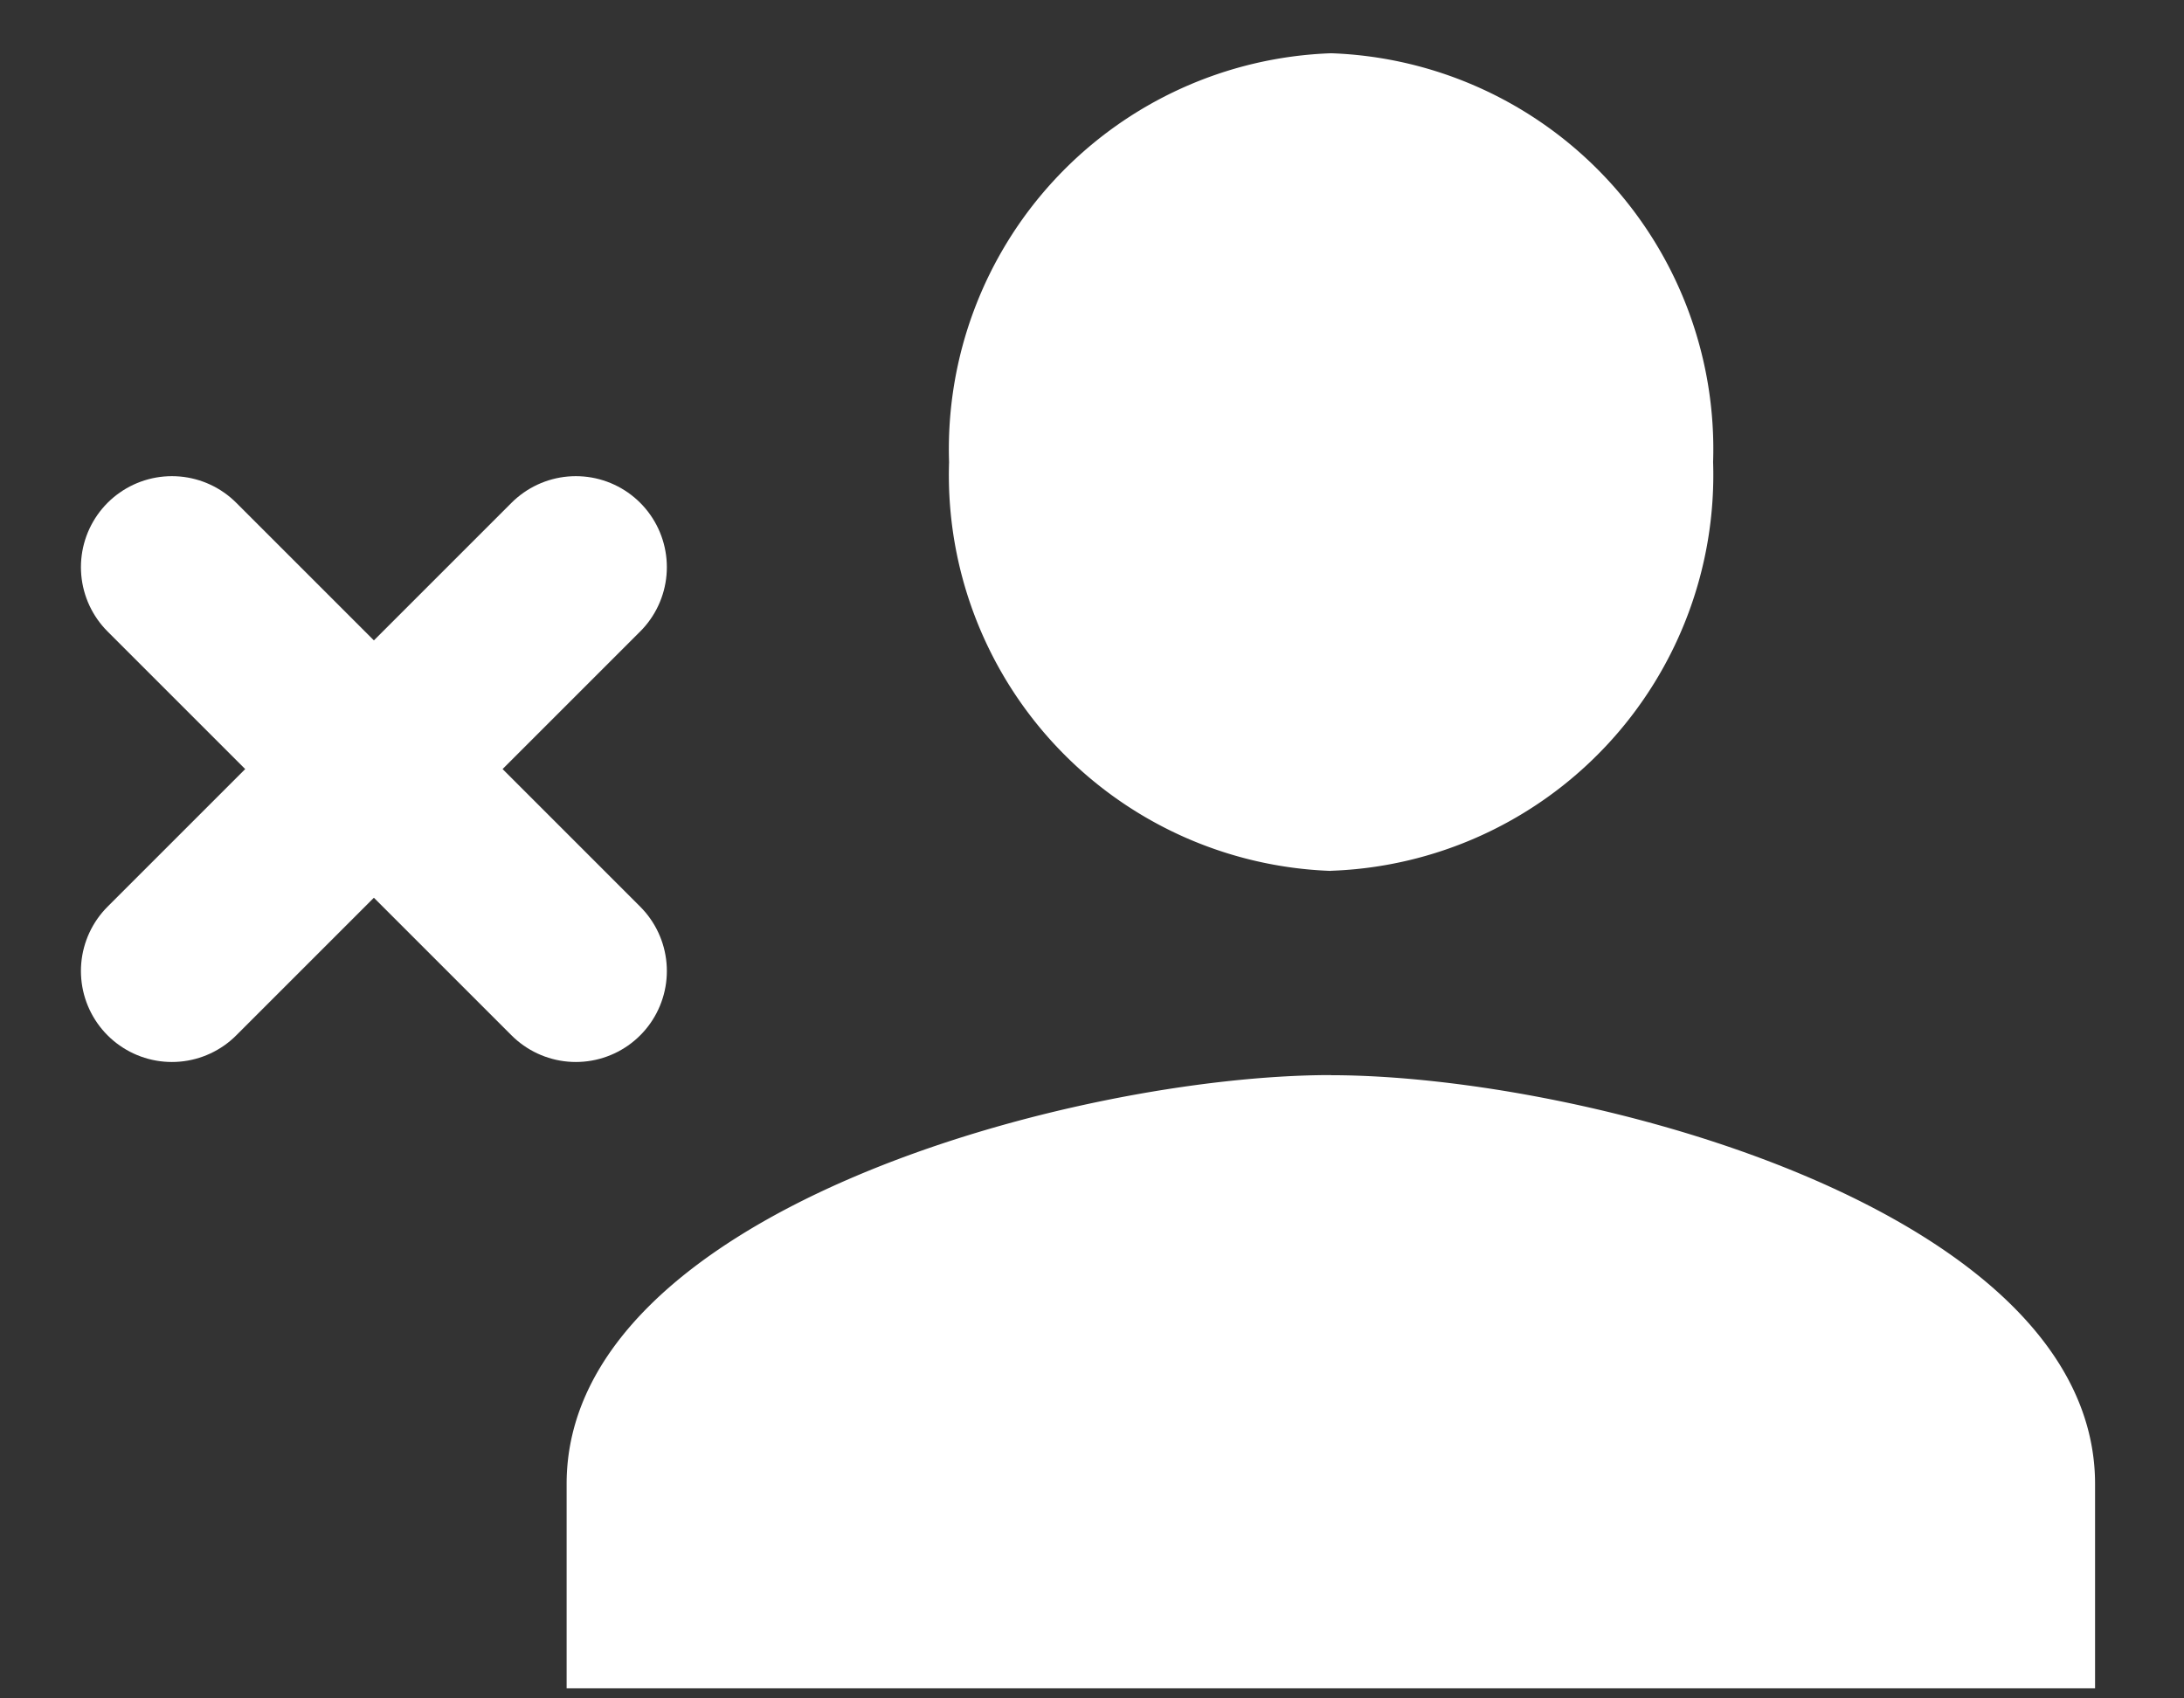 <svg xmlns="http://www.w3.org/2000/svg" xmlns:xlink="http://www.w3.org/1999/xlink" width="18" height="14" viewBox="0 0 18 14"><rect x="0" y="0" width="18" height="14" fill="#333333" stroke="none"/><defs><clipPath><rect width="18" height="14" transform="translate(1478.482 31.624)" fill="#222429" stroke="#222429" stroke-width="1"/></clipPath></defs><g transform="translate(-1478.482 -31.624)"><g transform="translate(1479.899 32.06)"><path d="M14.569,13.153c-2.1,0-6.3,1.121-6.3,3.37v1.685H20.866V16.524c0-2.25-4.2-3.37-6.3-3.37m0-1.685A3.265,3.265,0,0,0,17.718,8.1a3.265,3.265,0,0,0-3.148-3.37A3.265,3.265,0,0,0,11.421,8.1a3.265,3.265,0,0,0,3.148,3.37Z" transform="translate(-5.016 -4.727)" fill="#fff"/><path d="M0,0V4.708" transform="translate(0 4.239) rotate(-45)" fill="none" stroke="#fff" stroke-linecap="round" stroke-width="1.5"/><path d="M0,0V4.708" transform="translate(3.329 4.239) rotate(45)" fill="none" stroke="#fff" stroke-linecap="round" stroke-width="1.5"/></g></g></svg>
